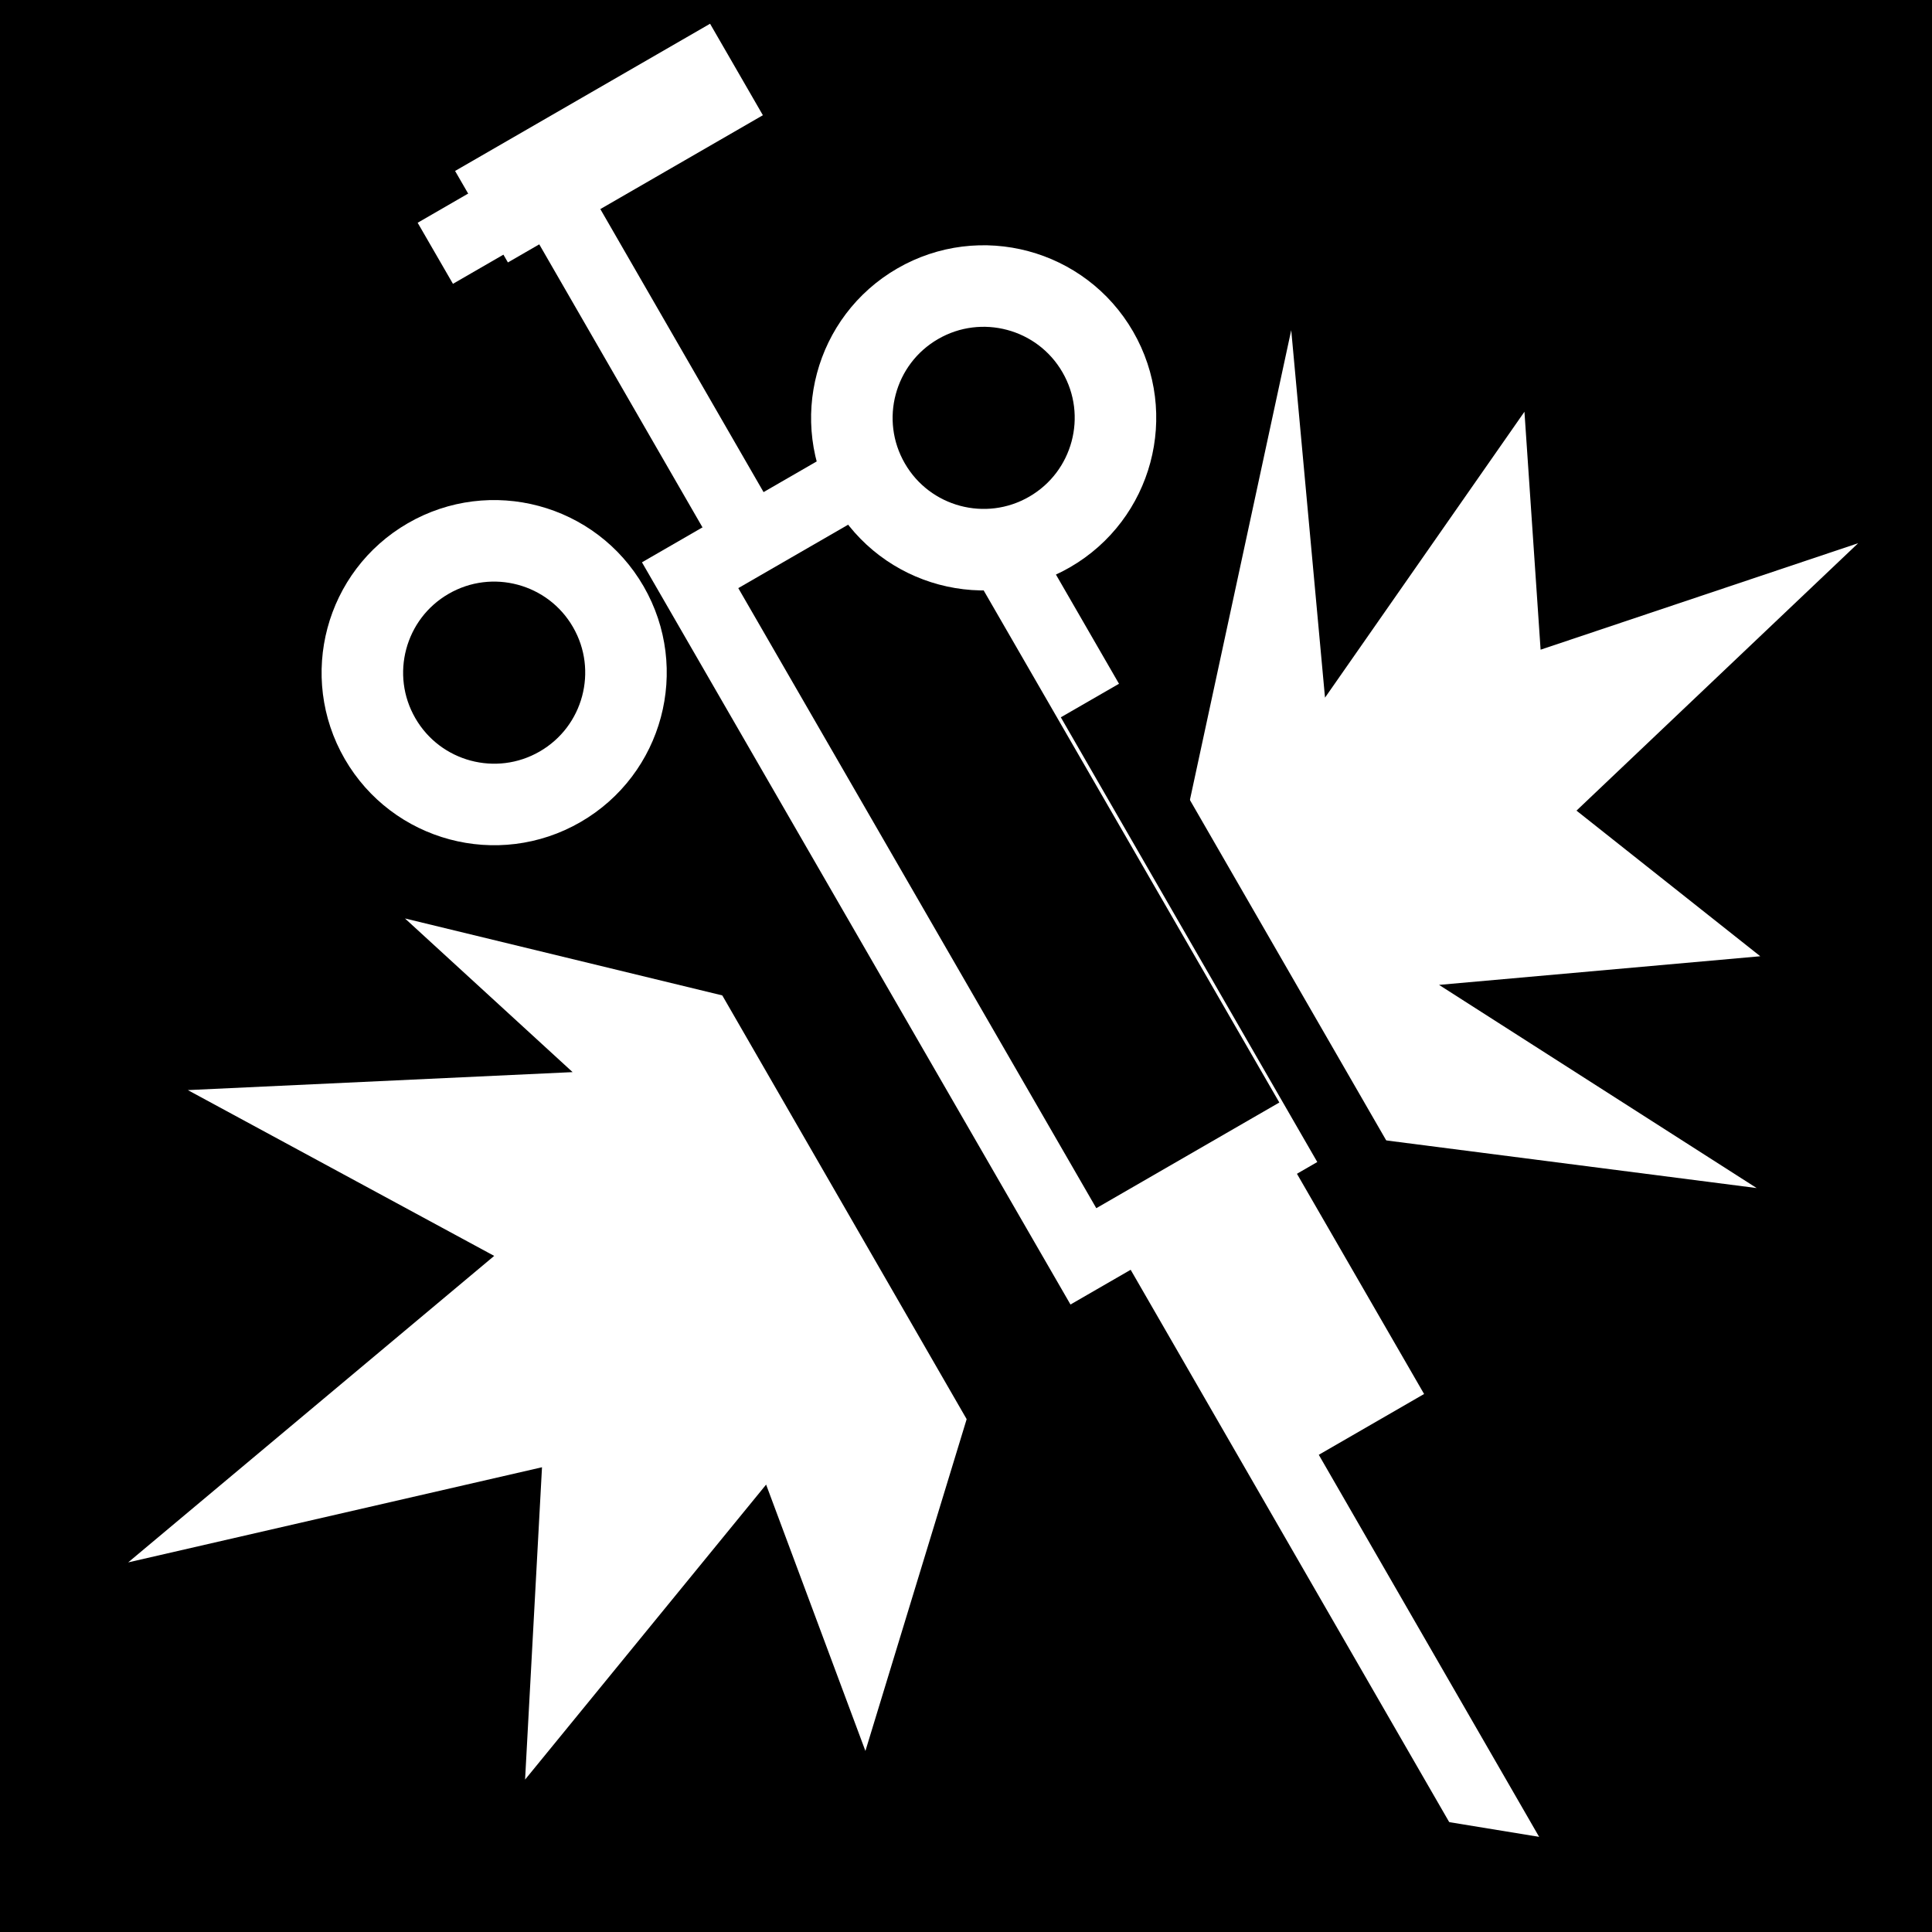 <svg viewBox="0 0 512 512" xmlns="http://www.w3.org/2000/svg">
<path d="m0,0h512v512h-512z"/>
<g transform="matrix(18.689,0,0,18.689,-6361.556,-39462.465)">
<path d="m361.807,2137.874-13.352-23.151" fill="none" stroke="#fff"/>
<path d="m2019.339,753.418h6.749v2.419h-6.749z" fill="#fff" transform="matrix(.5,.866,-.866,.5,0,0)"/>
<path d="m2010.829,752.629h11.153v3.997h-11.153z" stroke="#fff" transform="matrix(.5,.866,-.866,.5,0,0)"/>
<path d="m361.246,2125.769c0,1.363-1.105,2.467-2.467,2.467s-2.467-1.105-2.467-2.467 1.105-2.467 2.467-2.467 2.467,1.105 2.467,2.467z" stroke="#fff" stroke-width="1.526" transform="matrix(.379,.656,-.656,.379,1612.866,1076.434)"/>
<path d="m349.433,2113.467-2.87,1.659" fill="none" stroke="#fff"/>
<path d="m752.471-2005.696h4.175v1.498h-4.175z" fill="#fff" transform="matrix(-.866,.5,-.5,-.866,0,0)"/>
<path d="m357.195,2123.194 1.505-6.978 .479,5.211 2.828-4.054 .229,3.374 4.503-1.51-3.994,3.792 2.606,2.065-4.555.406 4.504,2.881-5.327-.685z" fill="#fff"/>
<path d="m354.123,2131.575-1.461,4.788-1.408-3.777-3.418,4.183 .24-4.429-5.868,1.349 5.19-4.346-4.344-2.351 5.456-.255-2.377-2.179 4.614,1.119z" fill="#fff"/>
<path d="m350.288,2124.051 4.411,7.649" fill="none" stroke="#000"/>
<path d="m355.866,2121.456 4.411,7.649" fill="none" stroke="#000"/>
<path d="m361.246,2125.769c0,1.363-1.105,2.467-2.467,2.467s-2.467-1.105-2.467-2.467 1.105-2.467 2.467-2.467 2.467,1.105 2.467,2.467z" stroke="#fff" stroke-width="1.526" transform="matrix(.379,.656,-.656,.379,1605.925,1080.047)"/>
<path d="m358.834,2137.534 4.239.694" fill="none" stroke="#000"/>
</g>
</svg>
